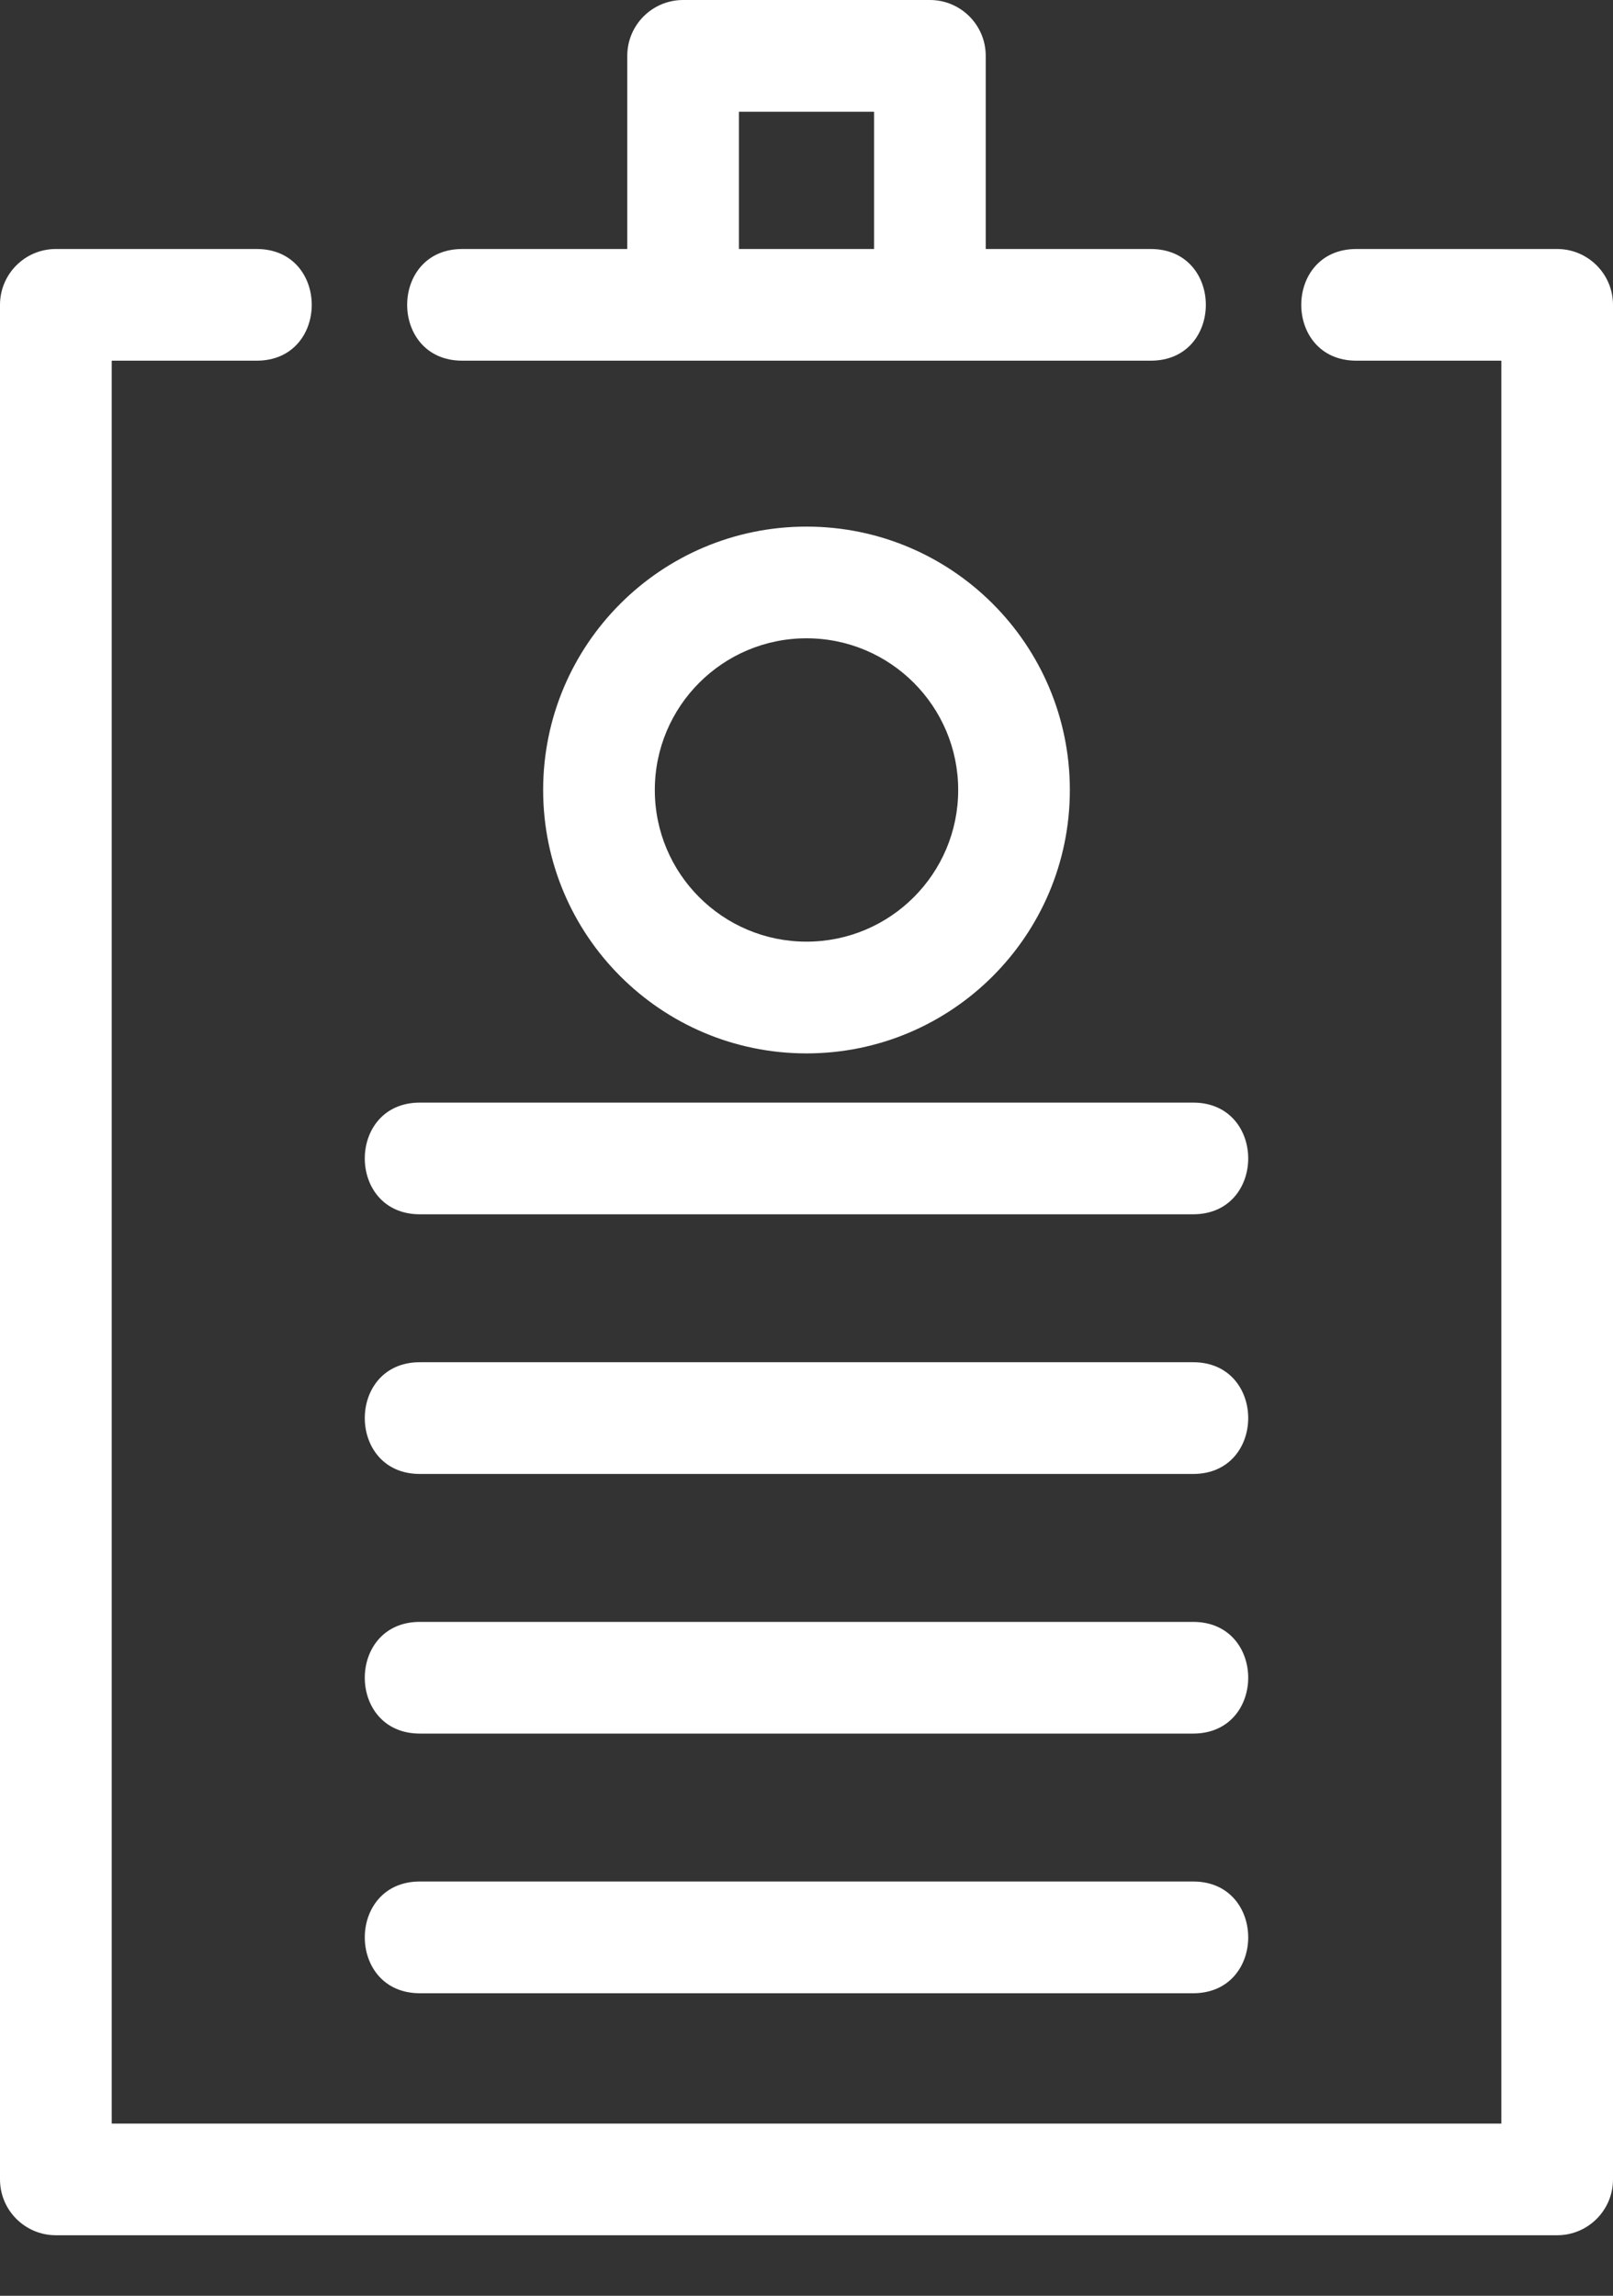 <svg width="26" height="37" viewBox="0 0 26 37" fill="none" xmlns="http://www.w3.org/2000/svg">
<rect x="0" y="0" width="26" height="37" fill="#333333" stroke="none"/>
<path d="M7.451 5.813C6.267 5.813 6.267 4.013 7.451 4.013H10.111V0.9C10.111 0.403 10.514 0 11.011 0H14.989C15.486 0 15.889 0.403 15.889 0.9V4.013H18.549C19.733 4.013 19.733 5.813 18.549 5.813C14.85 5.813 11.15 5.813 7.451 5.813ZM11.911 4.013H14.089V1.801H11.911V4.013ZM6.768 19.57C5.584 19.57 5.584 17.77 6.768 17.77H19.232C20.416 17.77 20.416 19.57 19.232 19.57H6.768ZM6.768 32.124C5.584 32.124 5.584 30.323 6.768 30.323H19.232C20.416 30.323 20.416 32.124 19.232 32.124H6.768ZM6.768 23.755C5.584 23.755 5.584 21.954 6.768 21.954H19.232C20.416 21.954 20.416 23.755 19.232 23.755H6.768ZM6.768 27.939C5.584 27.939 5.584 26.139 6.768 26.139H19.232C20.416 26.139 20.416 27.939 19.232 27.939H6.768ZM13 8.487C15.344 8.487 17.245 10.387 17.245 12.732C17.245 15.076 15.344 16.977 13 16.977C10.656 16.977 8.755 15.076 8.755 12.732C8.755 10.387 10.656 8.487 13 8.487ZM13 10.287C11.65 10.287 10.555 11.382 10.555 12.732C10.555 14.082 11.65 15.176 13 15.176C14.35 15.176 15.445 14.082 15.445 12.732C15.445 11.382 14.35 10.287 13 10.287ZM21.863 5.813C20.679 5.813 20.679 4.013 21.863 4.013H25.1C25.597 4.013 26 4.416 26 4.913V35.124C26 35.621 25.597 36.024 25.1 36.024H0.9C0.403 36.024 0 35.621 0 35.124V4.913C0 4.416 0.403 4.013 0.9 4.013H4.137C5.321 4.013 5.321 5.813 4.137 5.813H1.801V34.224H24.2V5.813H21.863Z" fill="white"/>
</svg>

